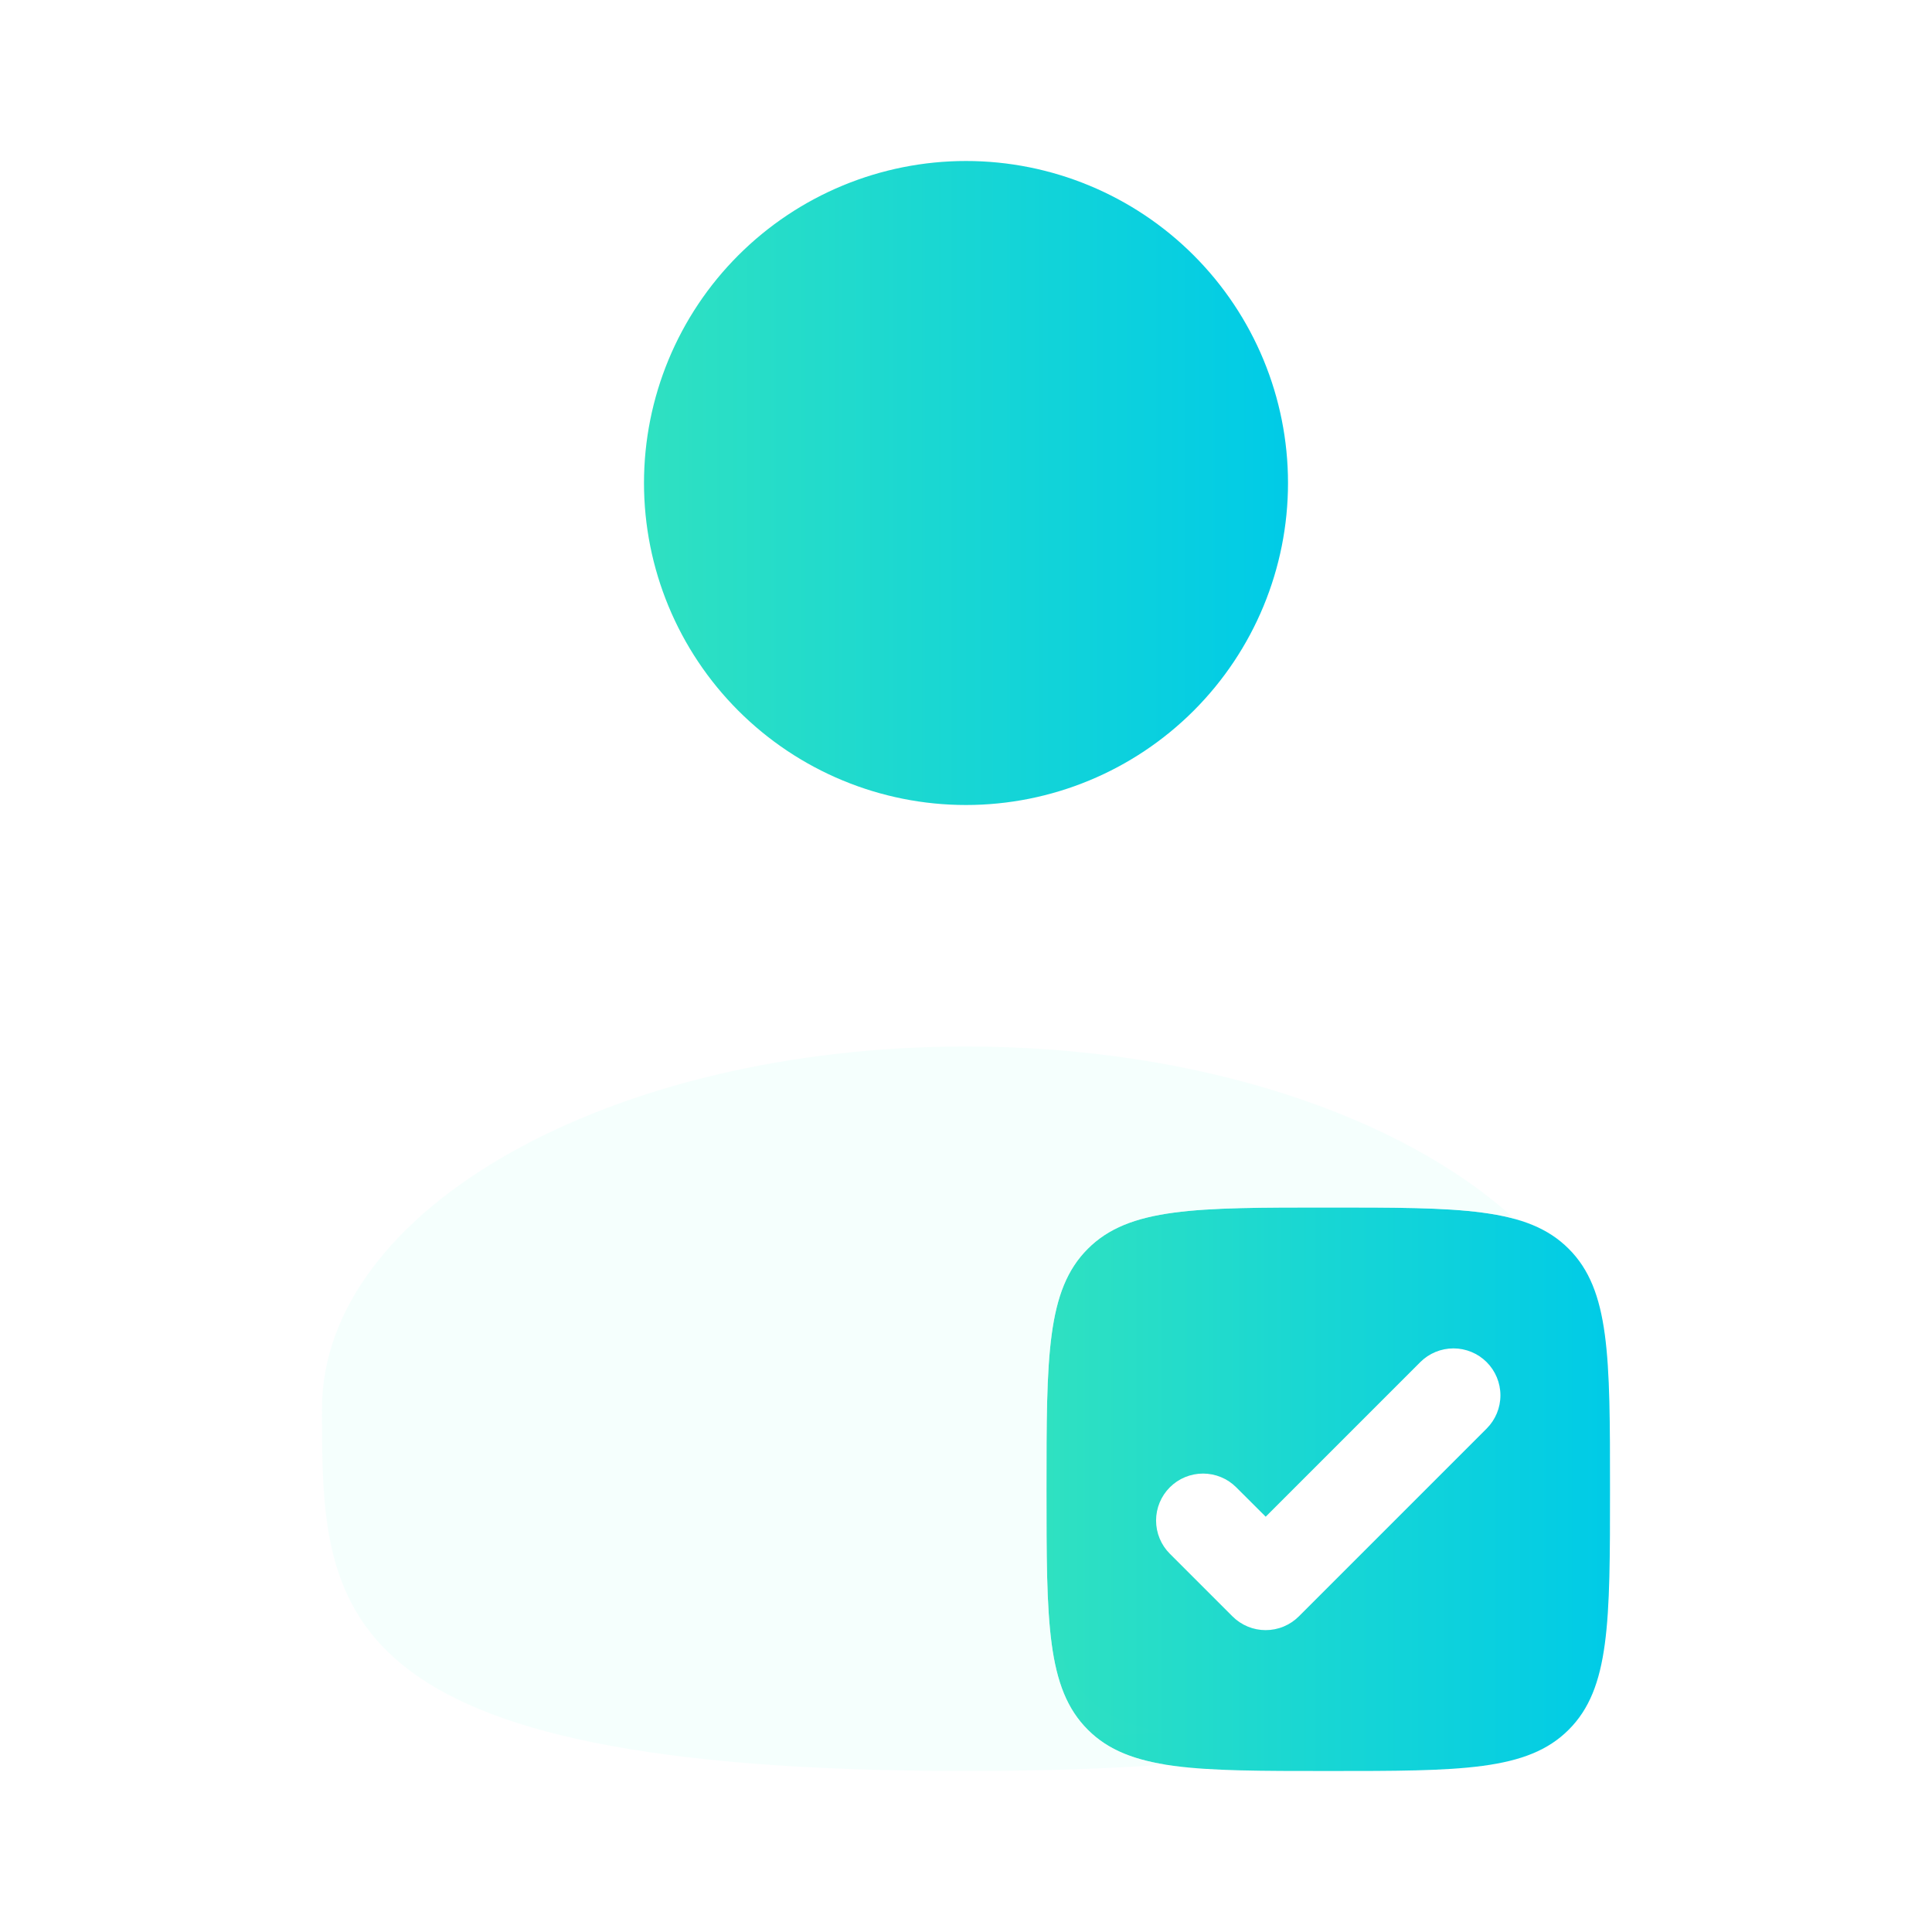 <svg width="120" height="120" viewBox="0 0 120 120" fill="none" xmlns="http://www.w3.org/2000/svg">
<g clip-path="url(#clip0_5849_573)">
<g filter="url(#filter0_di_5849_573)">
<path d="M80 30C80 35.304 77.893 40.391 74.142 44.142C70.391 47.893 65.304 50 60 50C54.696 50 49.609 47.893 45.858 44.142C42.107 40.391 40 35.304 40 30C40 24.696 42.107 19.609 45.858 15.858C49.609 12.107 54.696 10 60 10C65.304 10 70.391 12.107 74.142 15.858C77.893 19.609 80 24.696 80 30Z" fill="url(#paint0_linear_5849_573)" fill-opacity="0.01"/>
</g>
<path d="M80 30C80 35.304 77.893 40.391 74.142 44.142C70.391 47.893 65.304 50 60 50C54.696 50 49.609 47.893 45.858 44.142C42.107 40.391 40 35.304 40 30C40 24.696 42.107 19.609 45.858 15.858C49.609 12.107 54.696 10 60 10C65.304 10 70.391 12.107 74.142 15.858C77.893 19.609 80 24.696 80 30Z" fill="url(#paint1_linear_5849_573)"/>
<g filter="url(#filter1_di_5849_573)">
<path fill-rule="evenodd" clip-rule="evenodd" d="M82.5 110C74.25 110 70.125 110 67.565 107.435C65 104.875 65 100.75 65 92.5C65 84.25 65 80.125 67.565 77.565C70.125 75 74.25 75 82.5 75C90.75 75 94.875 75 97.435 77.565C100 80.125 100 84.25 100 92.5C100 100.75 100 104.875 97.435 107.435C94.875 110 90.75 110 82.5 110ZM92.34 88.73C92.887 88.183 93.194 87.441 93.194 86.668C93.194 85.894 92.887 85.152 92.34 84.605C91.793 84.058 91.051 83.751 90.278 83.751C89.504 83.751 88.762 84.058 88.215 84.605L78.615 94.205L76.785 92.38C76.514 92.109 76.193 91.894 75.839 91.748C75.485 91.601 75.106 91.526 74.722 91.526C74.34 91.526 73.96 91.601 73.606 91.748C73.252 91.894 72.931 92.109 72.66 92.38C72.389 92.651 72.174 92.972 72.028 93.326C71.881 93.68 71.806 94.059 71.806 94.442C71.806 94.826 71.881 95.205 72.028 95.559C72.174 95.913 72.389 96.234 72.66 96.505L76.55 100.395C76.821 100.666 77.142 100.881 77.496 101.028C77.85 101.175 78.229 101.25 78.612 101.25C78.996 101.25 79.375 101.175 79.729 101.028C80.083 100.881 80.404 100.666 80.675 100.395L92.34 88.73Z" fill="url(#paint2_linear_5849_573)" fill-opacity="0.01"/>
</g>
<path fill-rule="evenodd" clip-rule="evenodd" d="M82.5 110C74.25 110 70.125 110 67.565 107.435C65 104.875 65 100.75 65 92.5C65 84.25 65 80.125 67.565 77.565C70.125 75 74.25 75 82.5 75C90.75 75 94.875 75 97.435 77.565C100 80.125 100 84.25 100 92.5C100 100.75 100 104.875 97.435 107.435C94.875 110 90.75 110 82.5 110ZM92.34 88.73C92.887 88.183 93.194 87.441 93.194 86.668C93.194 85.894 92.887 85.152 92.34 84.605C91.793 84.058 91.051 83.751 90.278 83.751C89.504 83.751 88.762 84.058 88.215 84.605L78.615 94.205L76.785 92.38C76.514 92.109 76.193 91.894 75.839 91.748C75.485 91.601 75.106 91.526 74.722 91.526C74.34 91.526 73.96 91.601 73.606 91.748C73.252 91.894 72.931 92.109 72.66 92.38C72.389 92.651 72.174 92.972 72.028 93.326C71.881 93.68 71.806 94.059 71.806 94.442C71.806 94.826 71.881 95.205 72.028 95.559C72.174 95.913 72.389 96.234 72.66 96.505L76.55 100.395C76.821 100.666 77.142 100.881 77.496 101.028C77.85 101.175 78.229 101.25 78.612 101.25C78.996 101.25 79.375 101.175 79.729 101.028C80.083 100.881 80.404 100.666 80.675 100.395L92.34 88.73Z" fill="url(#paint3_linear_5849_573)"/>
<g filter="url(#filter2_di_5849_573)">
<path opacity="0.5" d="M72.385 109.6C68.755 109.865 64.65 110 60 110C20 110 20 99.925 20 87.5C20 75.075 37.91 65 60 65C74.4 65 87.03 69.28 94.07 75.705C91.49 75 87.87 75 82.5 75C74.25 75 70.125 75 67.565 77.565C65 80.125 65 84.25 65 92.5C65 100.75 65 104.875 67.565 107.435C68.75 108.625 70.275 109.255 72.385 109.6Z" fill="#ECFFFD" fill-opacity="0.01"/>
</g>
<path opacity="0.5" d="M72.385 109.6C68.755 109.865 64.65 110 60 110C20 110 20 99.925 20 87.5C20 75.075 37.91 65 60 65C74.4 65 87.03 69.28 94.07 75.705C91.49 75 87.87 75 82.5 75C74.25 75 70.125 75 67.565 77.565C65 80.125 65 84.25 65 92.5C65 100.75 65 104.875 67.565 107.435C68.75 108.625 70.275 109.255 72.385 109.6Z" fill="#ECFFFD"/>
</g>
<defs>
<filter id="filter0_di_5849_573" x="24" y="-2" width="72" height="72" filterUnits="userSpaceOnUse" color-interpolation-filters="sRGB">
<feFlood flood-opacity="0" result="BackgroundImageFix"/>
<feColorMatrix in="SourceAlpha" type="matrix" values="0 0 0 0 0 0 0 0 0 0 0 0 0 0 0 0 0 0 127 0" result="hardAlpha"/>
<feOffset dy="4"/>
<feGaussianBlur stdDeviation="8"/>
<feComposite in2="hardAlpha" operator="out"/>
<feColorMatrix type="matrix" values="0 0 0 0 0.192 0 0 0 0 0.42 0 0 0 0 1 0 0 0 0.37 0"/>
<feBlend mode="normal" in2="BackgroundImageFix" result="effect1_dropShadow_5849_573"/>
<feBlend mode="normal" in="SourceGraphic" in2="effect1_dropShadow_5849_573" result="shape"/>
<feColorMatrix in="SourceAlpha" type="matrix" values="0 0 0 0 0 0 0 0 0 0 0 0 0 0 0 0 0 0 127 0" result="hardAlpha"/>
<feOffset dy="-4"/>
<feGaussianBlur stdDeviation="6"/>
<feComposite in2="hardAlpha" operator="arithmetic" k2="-1" k3="1"/>
<feColorMatrix type="matrix" values="0 0 0 0 0.114 0 0 0 0 0.165 0 0 0 0 0.345 0 0 0 0.14 0"/>
<feBlend mode="normal" in2="shape" result="effect2_innerShadow_5849_573"/>
</filter>
<filter id="filter1_di_5849_573" x="49" y="63" width="67" height="67" filterUnits="userSpaceOnUse" color-interpolation-filters="sRGB">
<feFlood flood-opacity="0" result="BackgroundImageFix"/>
<feColorMatrix in="SourceAlpha" type="matrix" values="0 0 0 0 0 0 0 0 0 0 0 0 0 0 0 0 0 0 127 0" result="hardAlpha"/>
<feOffset dy="4"/>
<feGaussianBlur stdDeviation="8"/>
<feComposite in2="hardAlpha" operator="out"/>
<feColorMatrix type="matrix" values="0 0 0 0 0.192 0 0 0 0 0.42 0 0 0 0 1 0 0 0 0.25 0"/>
<feBlend mode="normal" in2="BackgroundImageFix" result="effect1_dropShadow_5849_573"/>
<feBlend mode="normal" in="SourceGraphic" in2="effect1_dropShadow_5849_573" result="shape"/>
<feColorMatrix in="SourceAlpha" type="matrix" values="0 0 0 0 0 0 0 0 0 0 0 0 0 0 0 0 0 0 127 0" result="hardAlpha"/>
<feOffset dy="-4"/>
<feGaussianBlur stdDeviation="6"/>
<feComposite in2="hardAlpha" operator="arithmetic" k2="-1" k3="1"/>
<feColorMatrix type="matrix" values="0 0 0 0 0.114 0 0 0 0 0.165 0 0 0 0 0.345 0 0 0 0.14 0"/>
<feBlend mode="normal" in2="shape" result="effect2_innerShadow_5849_573"/>
</filter>
<filter id="filter2_di_5849_573" x="12" y="59" width="90.07" height="63" filterUnits="userSpaceOnUse" color-interpolation-filters="sRGB">
<feFlood flood-opacity="0" result="BackgroundImageFix"/>
<feColorMatrix in="SourceAlpha" type="matrix" values="0 0 0 0 0 0 0 0 0 0 0 0 0 0 0 0 0 0 127 0" result="hardAlpha"/>
<feOffset dy="4"/>
<feGaussianBlur stdDeviation="4"/>
<feComposite in2="hardAlpha" operator="out"/>
<feColorMatrix type="matrix" values="0 0 0 0 0.102 0 0 0 0 0.141 0 0 0 0 0.278 0 0 0 0.21 0"/>
<feBlend mode="normal" in2="BackgroundImageFix" result="effect1_dropShadow_5849_573"/>
<feBlend mode="normal" in="SourceGraphic" in2="effect1_dropShadow_5849_573" result="shape"/>
<feColorMatrix in="SourceAlpha" type="matrix" values="0 0 0 0 0 0 0 0 0 0 0 0 0 0 0 0 0 0 127 0" result="hardAlpha"/>
<feOffset dy="-6"/>
<feGaussianBlur stdDeviation="5.5"/>
<feComposite in2="hardAlpha" operator="arithmetic" k2="-1" k3="1"/>
<feColorMatrix type="matrix" values="0 0 0 0 0.031 0 0 0 0 0.059 0 0 0 0 0.153 0 0 0 0.21 0"/>
<feBlend mode="normal" in2="shape" result="effect2_innerShadow_5849_573"/>
</filter>
<linearGradient id="paint0_linear_5849_573" x1="40" y1="30" x2="80" y2="30" gradientUnits="userSpaceOnUse">
<stop stop-color="#2FE1C1"/>
<stop offset="1" stop-color="#00CBE7"/>
</linearGradient>
<linearGradient id="paint1_linear_5849_573" x1="40" y1="30" x2="80" y2="30" gradientUnits="userSpaceOnUse">
<stop stop-color="#2FE1C1"/>
<stop offset="1" stop-color="#00CBE7"/>
</linearGradient>
<linearGradient id="paint2_linear_5849_573" x1="65" y1="92.5" x2="100" y2="92.5" gradientUnits="userSpaceOnUse">
<stop stop-color="#2FE1C1"/>
<stop offset="1" stop-color="#00CBE7"/>
</linearGradient>
<linearGradient id="paint3_linear_5849_573" x1="65" y1="92.5" x2="100" y2="92.5" gradientUnits="userSpaceOnUse">
<stop stop-color="#2FE1C1"/>
<stop offset="1" stop-color="#00CBE7"/>
</linearGradient>
<clipPath id="clip0_5849_573">
<rect width="120" height="120" fill="white"/>
</clipPath>
</defs>
</svg>
